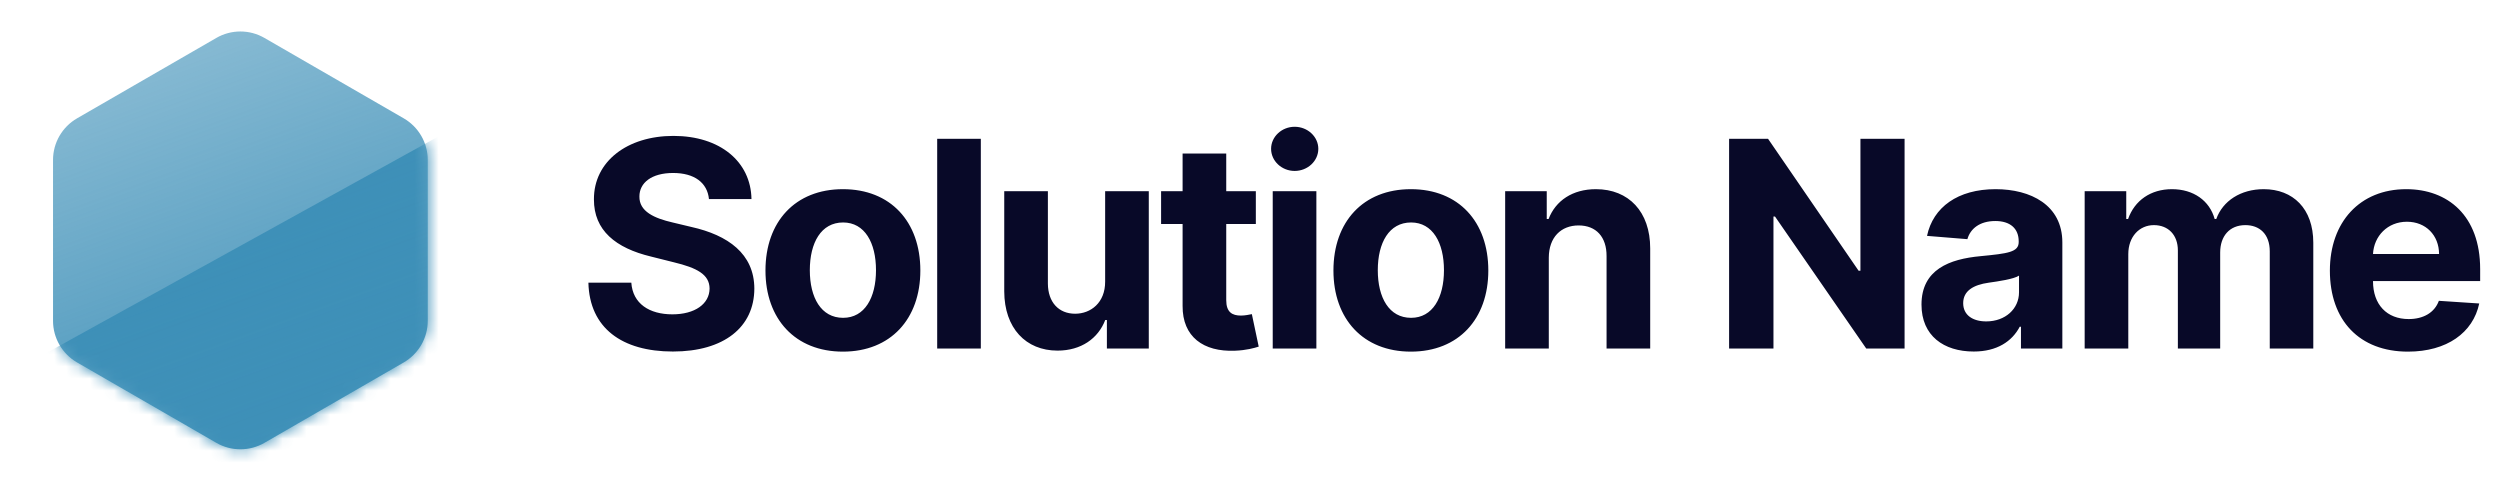 <svg width="208" height="40" viewBox="0 0 208 40" fill="none" xmlns="http://www.w3.org/2000/svg">
<mask id="mask0" mask-type="alpha" maskUnits="userSpaceOnUse" x="4" y="2" width="32" height="36">
<path d="M18 3.155C19.238 2.44 20.762 2.44 22 3.155L33.589 9.845C34.826 10.56 35.589 11.88 35.589 13.309V26.691C35.589 28.12 34.826 29.44 33.589 30.155L22 36.845C20.762 37.56 19.238 37.56 18 36.845L6.412 30.155C5.174 29.44 4.412 28.12 4.412 26.691V13.309C4.412 11.88 5.174 10.56 6.412 9.845L18 3.155Z" fill="#F5F8FA"/>
</mask>
<g mask="url(#mask0)">
<path d="M42.591 7.972L32.619 42.563L-1.972 32.591L42.591 7.972Z" fill="#3E90B8"/>
</g>
<path d="M18 3.155C19.238 2.44 20.762 2.44 22 3.155L33.589 9.845C34.826 10.56 35.589 11.88 35.589 13.309V26.691C35.589 28.12 34.826 29.44 33.589 30.155L22 36.845C20.762 37.56 19.238 37.56 18 36.845L6.412 30.155C5.174 29.44 4.412 28.12 4.412 26.691V13.309C4.412 11.88 5.174 10.56 6.412 9.845L18 3.155Z" fill="url(#paint0_linear)"/>
<path d="M58.986 16.565H62.523C62.472 13.454 59.915 11.307 56.028 11.307C52.202 11.307 49.398 13.421 49.415 16.591C49.406 19.165 51.222 20.639 54.17 21.347L56.071 21.824C57.972 22.284 59.028 22.829 59.037 24.006C59.028 25.284 57.818 26.153 55.943 26.153C54.026 26.153 52.645 25.267 52.526 23.52H48.955C49.048 27.296 51.75 29.247 55.986 29.247C60.247 29.247 62.753 27.21 62.761 24.014C62.753 21.108 60.562 19.565 57.528 18.884L55.96 18.509C54.443 18.159 53.173 17.597 53.199 16.344C53.199 15.219 54.196 14.392 56.003 14.392C57.767 14.392 58.849 15.193 58.986 16.565ZM70.13 29.256C74.102 29.256 76.573 26.537 76.573 22.506C76.573 18.449 74.102 15.739 70.13 15.739C66.159 15.739 63.687 18.449 63.687 22.506C63.687 26.537 66.159 29.256 70.13 29.256ZM70.147 26.443C68.315 26.443 67.377 24.764 67.377 22.48C67.377 20.196 68.315 18.509 70.147 18.509C71.945 18.509 72.883 20.196 72.883 22.48C72.883 24.764 71.945 26.443 70.147 26.443ZM81.605 11.546H77.974V29H81.605V11.546ZM91.948 23.426C91.957 25.182 90.755 26.102 89.451 26.102C88.079 26.102 87.192 25.139 87.184 23.597V15.909H83.553V24.244C83.562 27.304 85.352 29.171 87.985 29.171C89.954 29.171 91.369 28.156 91.957 26.622H92.093V29H95.579V15.909H91.948V23.426ZM104.486 15.909H102.023V12.773H98.392V15.909H96.603V18.636H98.392V25.454C98.375 28.02 100.122 29.29 102.756 29.179C103.693 29.145 104.358 28.957 104.725 28.838L104.154 26.136C103.975 26.171 103.591 26.256 103.25 26.256C102.526 26.256 102.023 25.983 102.023 24.977V18.636H104.486V15.909ZM105.891 29H109.522V15.909H105.891V29ZM107.715 14.222C108.797 14.222 109.684 13.395 109.684 12.381C109.684 11.375 108.797 10.548 107.715 10.548C106.641 10.548 105.755 11.375 105.755 12.381C105.755 13.395 106.641 14.222 107.715 14.222ZM117.385 29.256C121.356 29.256 123.828 26.537 123.828 22.506C123.828 18.449 121.356 15.739 117.385 15.739C113.413 15.739 110.942 18.449 110.942 22.506C110.942 26.537 113.413 29.256 117.385 29.256ZM117.402 26.443C115.57 26.443 114.632 24.764 114.632 22.48C114.632 20.196 115.57 18.509 117.402 18.509C119.2 18.509 120.138 20.196 120.138 22.48C120.138 24.764 119.2 26.443 117.402 26.443ZM128.86 21.432C128.868 19.744 129.874 18.756 131.34 18.756C132.797 18.756 133.675 19.71 133.666 21.312V29H137.297V20.665C137.297 17.614 135.507 15.739 132.78 15.739C130.837 15.739 129.431 16.693 128.842 18.219H128.689V15.909H125.229V29H128.86V21.432ZM158.461 11.546H154.788V22.523H154.634L147.1 11.546H143.861V29H147.552V18.014H147.68L155.273 29H158.461V11.546ZM164.215 29.247C166.149 29.247 167.402 28.403 168.041 27.185H168.144V29H171.587V20.171C171.587 17.051 168.945 15.739 166.03 15.739C162.894 15.739 160.831 17.239 160.328 19.625L163.686 19.898C163.933 19.028 164.709 18.389 166.013 18.389C167.249 18.389 167.956 19.011 167.956 20.085V20.136C167.956 20.98 167.061 21.091 164.786 21.312C162.195 21.551 159.868 22.421 159.868 25.344C159.868 27.935 161.717 29.247 164.215 29.247ZM165.254 26.741C164.138 26.741 163.337 26.222 163.337 25.224C163.337 24.202 164.181 23.699 165.459 23.52C166.252 23.409 167.547 23.222 167.982 22.932V24.321C167.982 25.693 166.848 26.741 165.254 26.741ZM173.444 29H177.074V21.142C177.074 19.693 177.995 18.73 179.205 18.73C180.398 18.73 181.199 19.548 181.199 20.835V29H184.719V21.006C184.719 19.651 185.495 18.73 186.816 18.73C187.975 18.73 188.844 19.454 188.844 20.912V29H192.466V20.196C192.466 17.358 190.779 15.739 188.341 15.739C186.424 15.739 184.932 16.719 184.395 18.219H184.259C183.841 16.702 182.503 15.739 180.705 15.739C178.941 15.739 177.603 16.676 177.057 18.219H176.904V15.909H173.444V29ZM200.34 29.256C203.579 29.256 205.761 27.679 206.272 25.25L202.914 25.028C202.547 26.026 201.61 26.546 200.4 26.546C198.584 26.546 197.434 25.344 197.434 23.392V23.384H206.349V22.386C206.349 17.938 203.655 15.739 200.195 15.739C196.343 15.739 193.846 18.474 193.846 22.514C193.846 26.665 196.309 29.256 200.34 29.256ZM197.434 21.134C197.511 19.642 198.644 18.449 200.255 18.449C201.832 18.449 202.922 19.574 202.931 21.134H197.434Z" fill="#080928"/>
<defs>
<linearGradient id="paint0_linear" x1="13.374" y1="2" x2="26.515" y2="38" gradientUnits="userSpaceOnUse">
<stop stop-color="#3E90B8" stop-opacity="0.6"/>
<stop offset="1" stop-color="#3E90B8"/>
</linearGradient>
</defs>
</svg>
